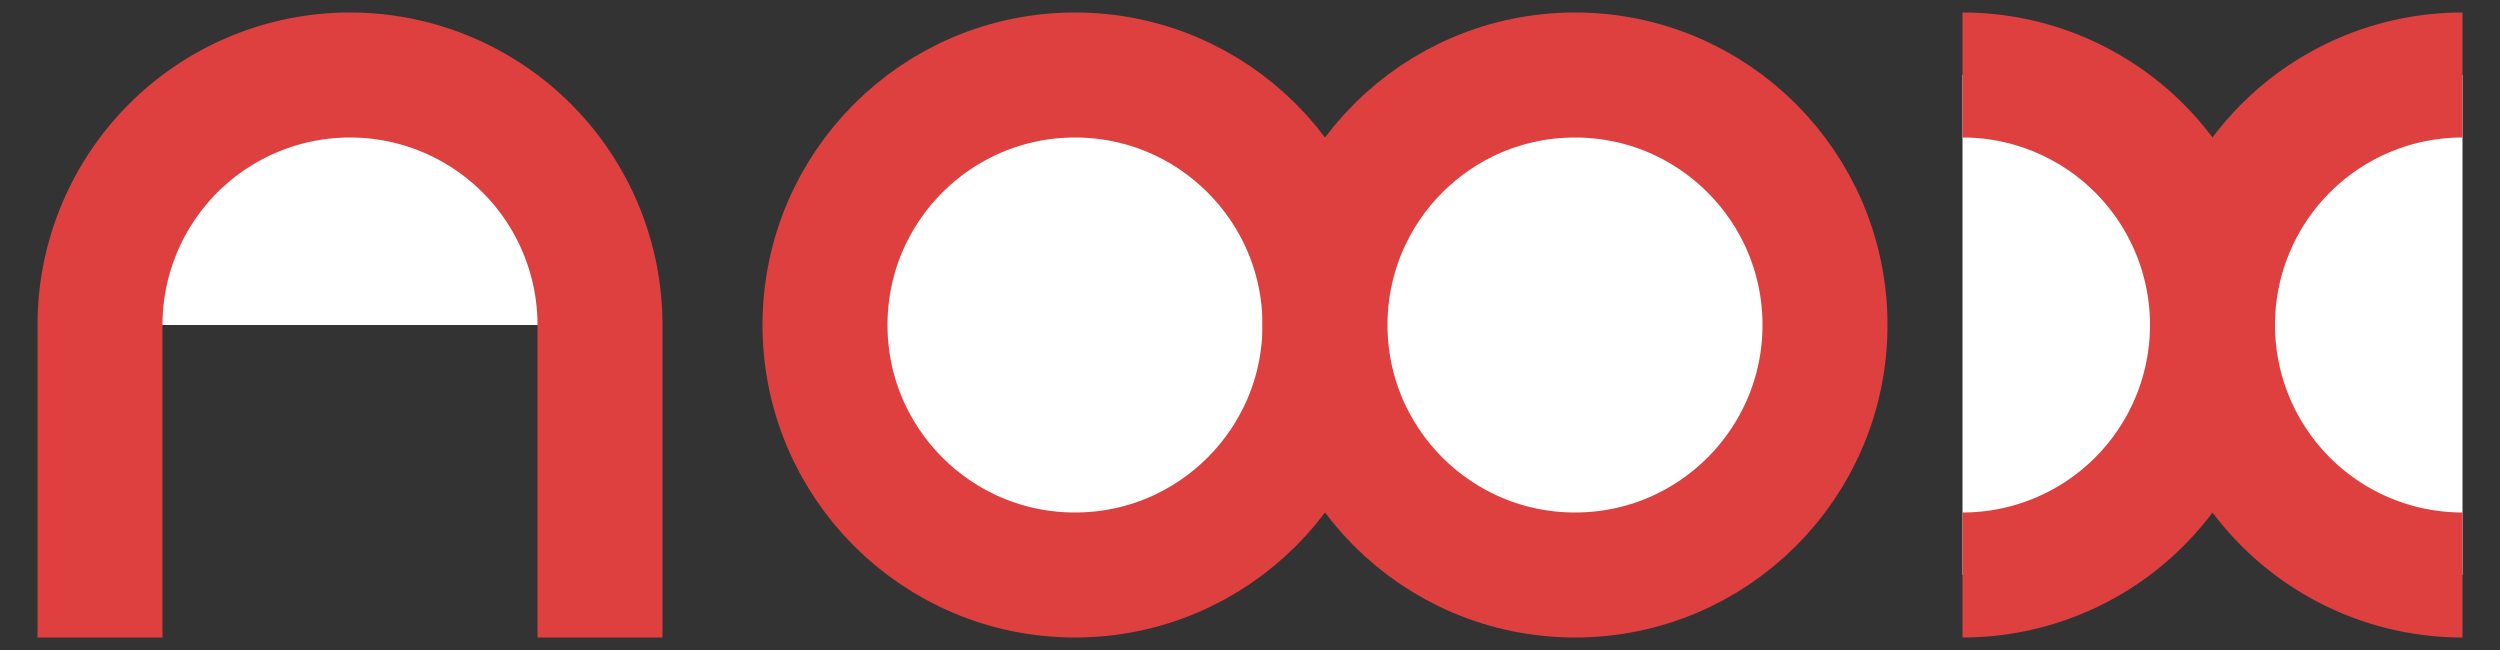<?xml version="1.0" encoding="UTF-8"?>
<svg viewBox="0 37 100 26" version="1.1" xmlns="http://www.w3.org/2000/svg" xmlns:xlink="http://www.w3.org/1999/xlink">
  <rect x="0" y="37" width="100" height="26" fill="#333333" stroke="none"/>
  <path d="M4 50 a5 5 0 0 1 20 0 M4 50 L4 62.5 M24 50 L24 62.5" stroke-width="5" stroke="#DE4040" fill="#FFFFFF00" />

  <circle cx="43" cy="50" r="10" stroke-width="5" stroke="#DE4040" fill="#FFFFFF00" />
  <circle cx="63" cy="50" r="10" stroke-width="5" stroke="#DE4040" fill="#FFFFFF00" />

  <path d="M78.5 40 a5 5 0 0 1 0 20 M98.5 40 a5 5 0 0 0 0 20" stroke-width="5" stroke="#DE4040" fill="#FFFFFF00" />
</svg>
